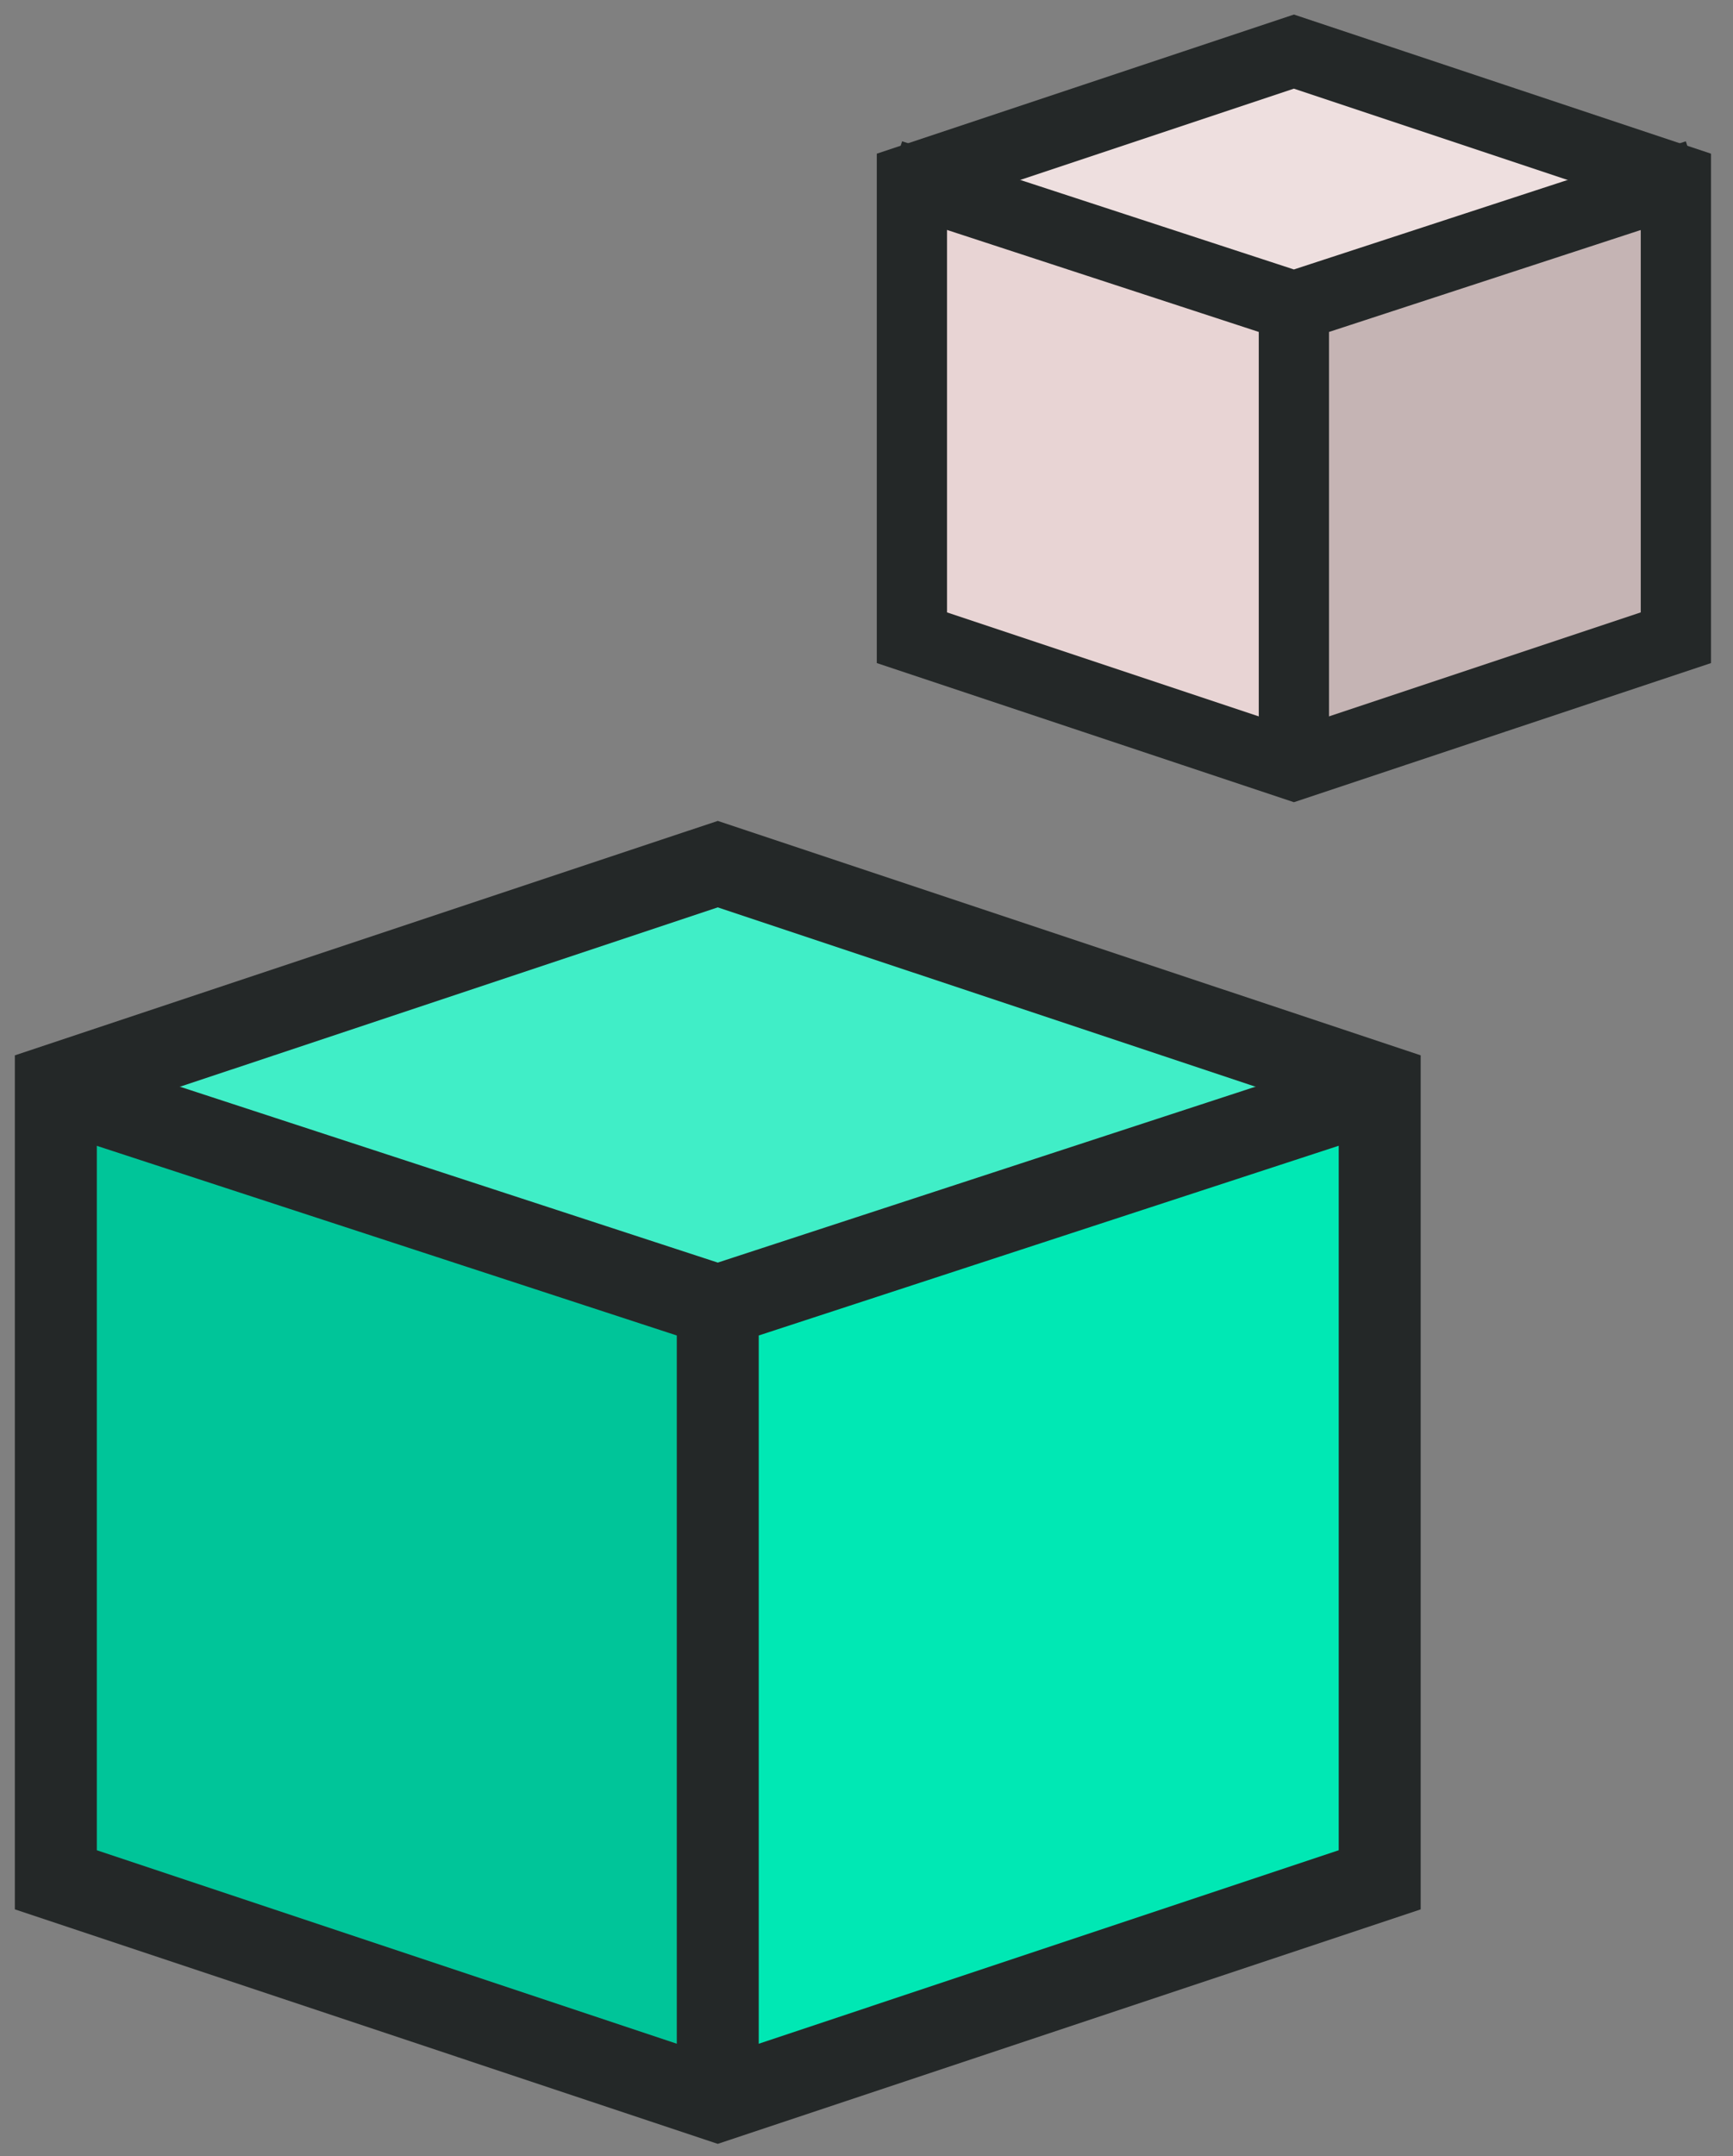 <svg xmlns="http://www.w3.org/2000/svg" xmlns:xlink="http://www.w3.org/1999/xlink" width="74px" height="92px" viewBox="0 0 74 92"><rect x="0" y="0" width="74" height="92" fill="#808080" stroke="none"/><title>Blockchain</title><desc>Created with Sketch.</desc><g id="Page-1" stroke="none" stroke-width="1" fill="none" fill-rule="evenodd"><g id="Home-Copy-23" transform="translate(-734, -1606)"><g id="Blockchain" transform="translate(734.322, 1608)"><g id="Group-30" transform="translate(0.688, 34.523)"><polygon id="Fill-1" fill="#00E8B4" points="57.905 9.77 29.639 0.35 1.374 9.77 1.374 43.688 29.639 53.111 57.905 43.688"></polygon><g id="Group-10" transform="translate(1.001, 0.081)"><polygon id="Fill-2" fill="#000000" opacity="0.15" points="28.636 19.112 0.373 9.689 0.373 43.607 28.638 53.03 28.638 19.112"></polygon><polygon id="Fill-4" fill="#FFFFFF" opacity="0.25" points="0.373 9.689 28.638 0.268 56.903 9.689 28.638 19.112"></polygon><polygon id="Stroke-6" stroke="#242828" stroke-width="3.5" stroke-linecap="square" points="0.373 43.607 28.638 53.03 56.903 43.608 56.903 9.689 28.638 0.269 0.373 9.689"></polygon><path d="M28.638,19.112 L28.638,52.273 M1.301,10.179 L28.638,19.112 L55.964,10.179" id="Stroke-8" stroke="#242828" stroke-width="3.5" stroke-linecap="square"></path></g></g><g id="Group-30-Copy" transform="translate(54.587, 16.225) scale(-1, 1) translate(-54.587, -16.225) translate(37.347, 0)"><polygon id="Fill-1" fill="#E8D4D4" points="33.21 5.638 16.898 0.202 0.588 5.638 0.588 25.212 16.898 30.649 33.21 25.212"></polygon><g id="Group-10" transform="translate(0.578, 0.047)"><polygon id="Fill-2" fill="#000000" opacity="0.15" points="16.32 11.029 0.01 5.592 0.01 25.165 16.32 30.602 16.32 11.029"></polygon><polygon id="Fill-4" fill="#FFFFFF" opacity="0.25" points="0.01 5.591 16.321 0.155 32.632 5.591 16.321 11.029"></polygon><polygon id="Stroke-6" stroke="#242828" stroke-width="3" stroke-linecap="square" points="0.01 25.165 16.321 30.602 32.632 25.165 32.632 5.592 16.321 0.155 0.01 5.592"></polygon><path d="M16.321,11.029 L16.321,30.166 M0.545,5.874 L16.321,11.029 L32.09,5.874" id="Stroke-8" stroke="#242828" stroke-width="3" stroke-linecap="square"></path></g></g></g></g></g></svg>